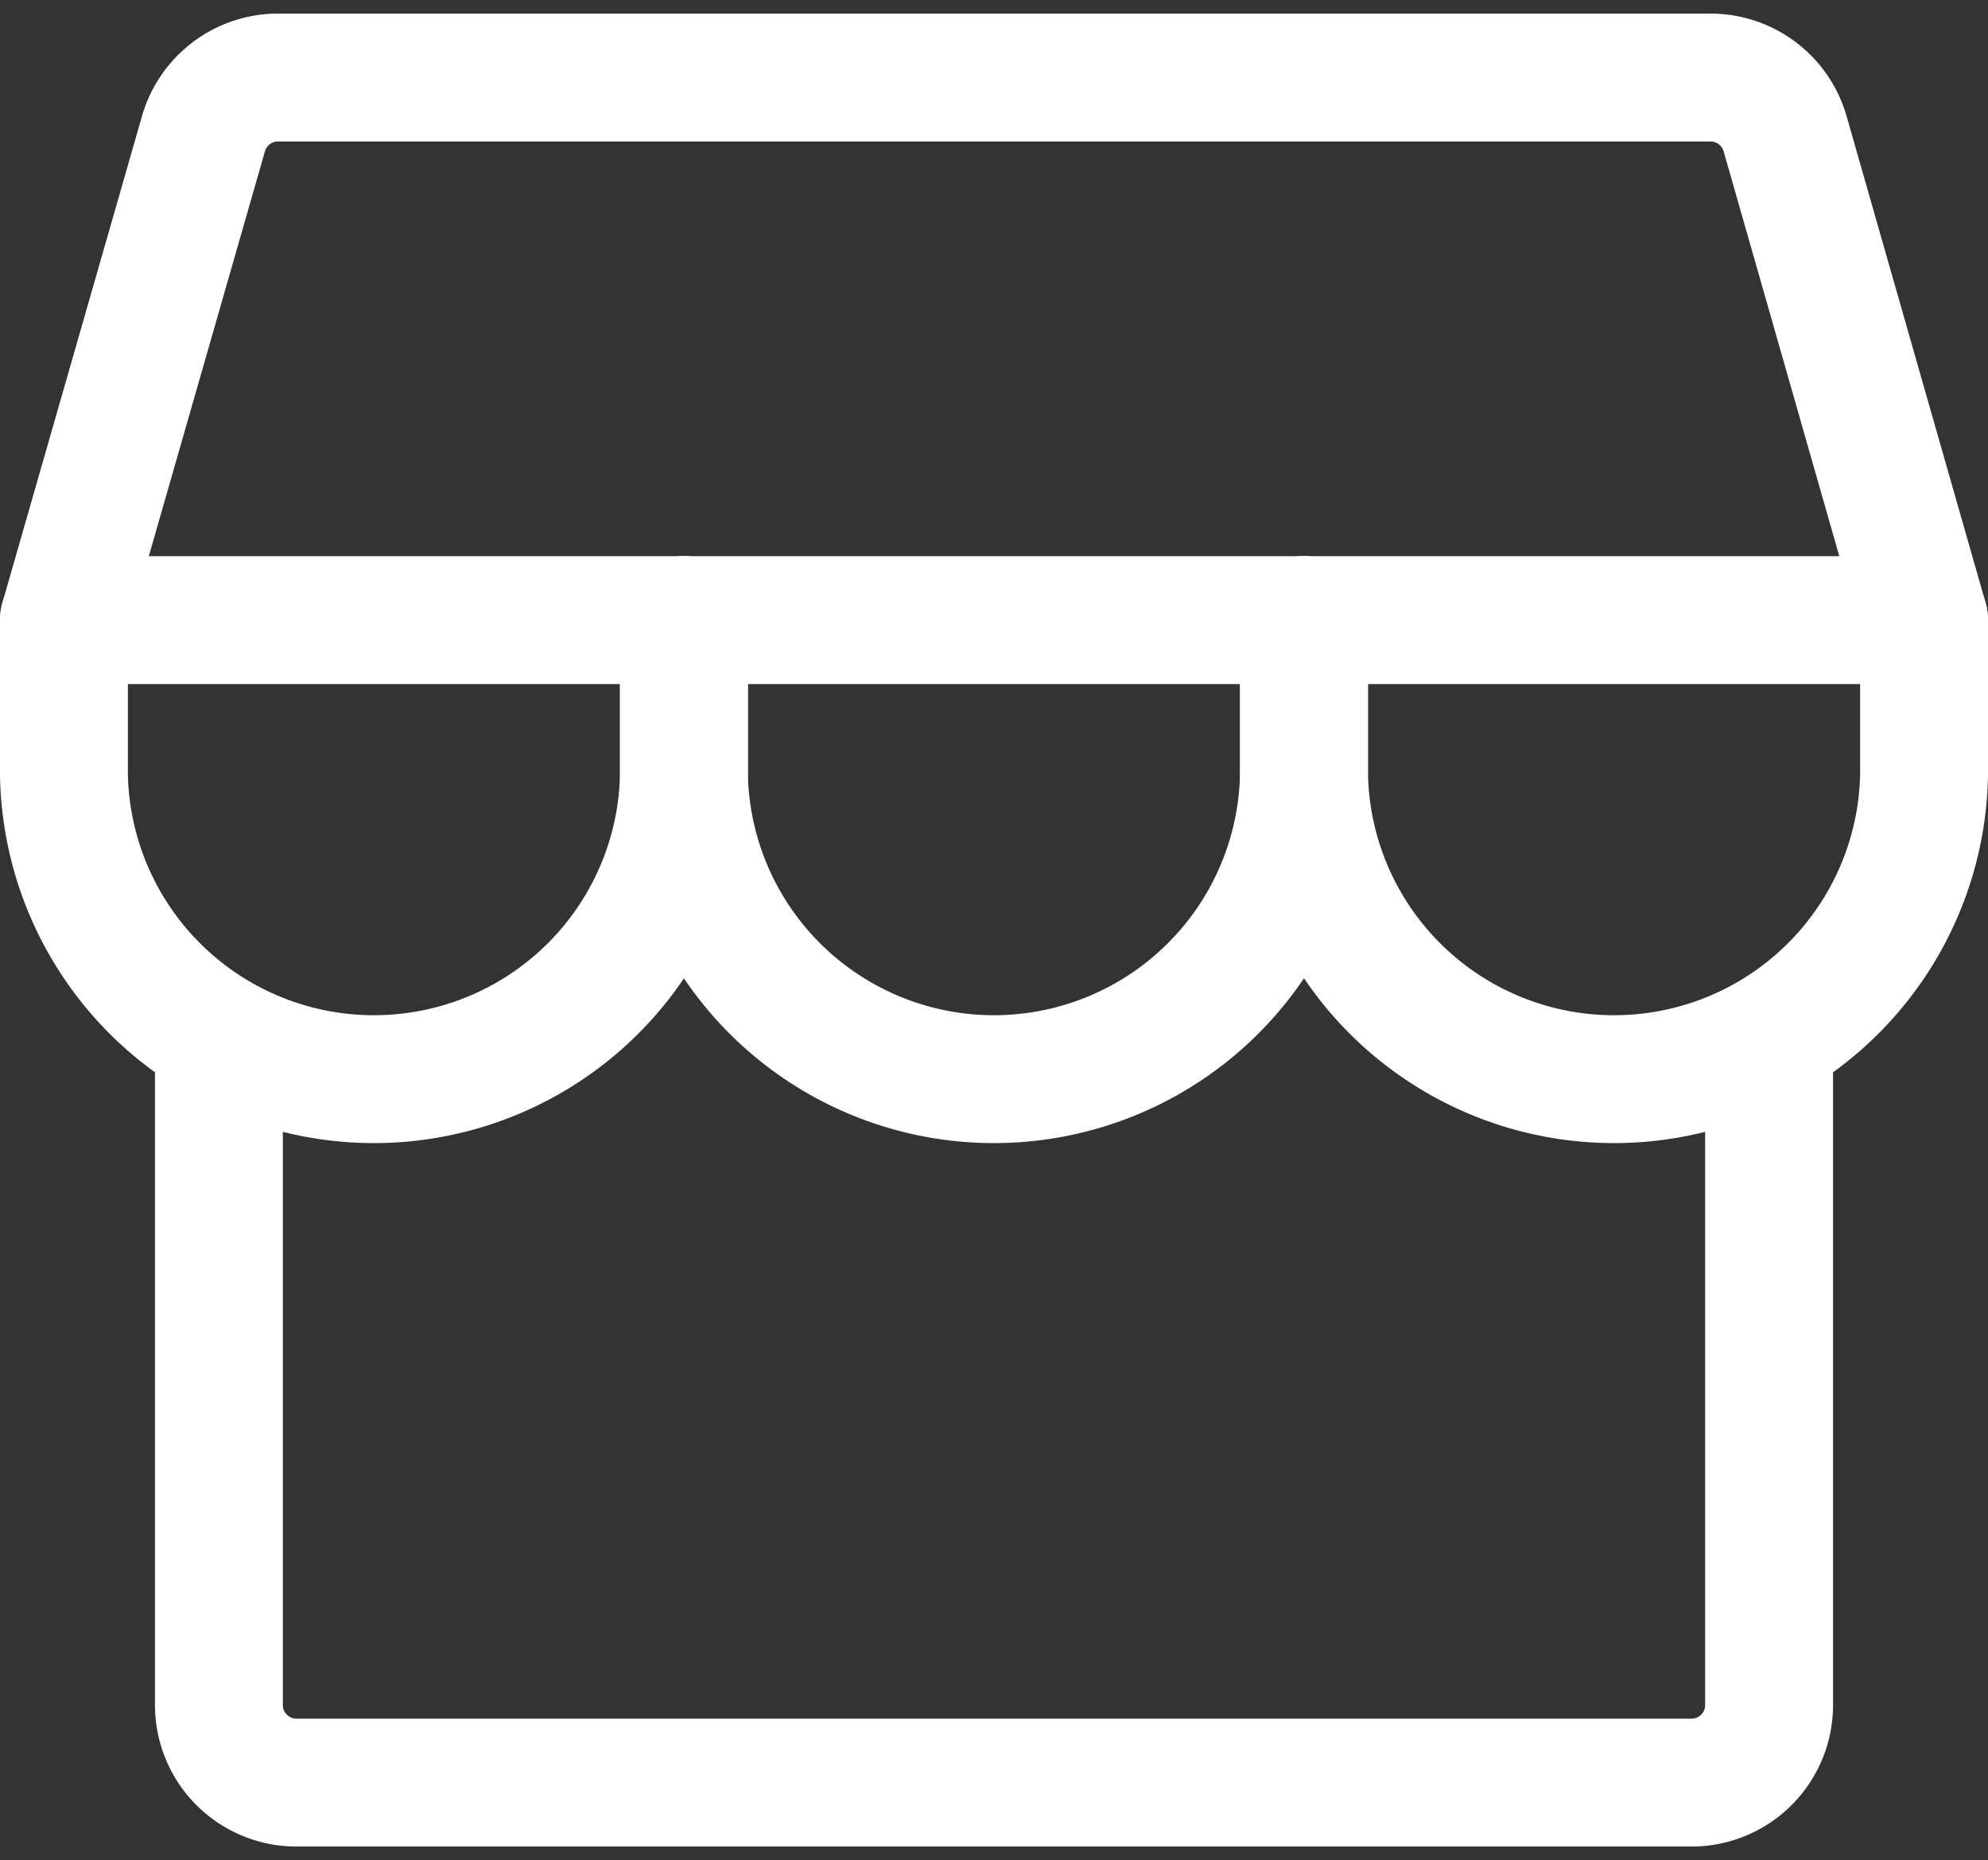 <svg xmlns="http://www.w3.org/2000/svg" width="17.1" height="16" viewBox="0 0 17.1 16">
  <rect x="0" y="0" width="17.1" height="16" fill="#333333" stroke="none"/>
  <g id="Page-1-Copy-2" transform="translate(0.55)">
    <g id="Orsetto-design-sysrtem--7April22">
      <g id="Storefront">
        <g id="Group_9" data-name="Group 9">
          <rect id="Rectangle" width="16" height="16" fill="none"/>
          <g id="Group_111" data-name="Group 111" transform="translate(-2 -1.833)">
            <path id="Path" d="M4.5,13.086v5.7a.667.667,0,0,0,.667.667h12a.667.667,0,0,0,.667-.667v-5.7" transform="translate(-1.167 -2.287)" fill="none" stroke="#fff" stroke-linecap="round" stroke-linejoin="round" stroke-width="1.1" fill-rule="evenodd"/>
            <path id="Path-2" data-name="Path" d="M4.836,3.75H17.164a.667.667,0,0,1,.641.484L19,8.417H3L4.2,4.234A.667.667,0,0,1,4.836,3.75Z" transform="translate(-1 -1.25)" fill="none" stroke="#fff" stroke-linecap="round" stroke-linejoin="round" stroke-width="1.1" fill-rule="evenodd"/>
            <path id="Path-3" data-name="Path" d="M8.333,9v1.333a2.667,2.667,0,0,1-5.333,0V9" transform="translate(-1 -1.833)" fill="none" stroke="#fff" stroke-linecap="round" stroke-linejoin="round" stroke-width="1.1" fill-rule="evenodd"/>
            <path id="Path-4" data-name="Path" d="M14.333,9v1.333a2.667,2.667,0,0,1-5.333,0V9" transform="translate(-1.667 -1.833)" fill="none" stroke="#fff" stroke-linecap="round" stroke-linejoin="round" stroke-width="1.1" fill-rule="evenodd"/>
            <path id="Path-5" data-name="Path" d="M20.333,9v1.333a2.667,2.667,0,0,1-5.333,0V9" transform="translate(-2.333 -1.833)" fill="none" stroke="#fff" stroke-linecap="round" stroke-linejoin="round" stroke-width="1.1" fill-rule="evenodd"/>
          </g>
        </g>
      </g>
    </g>
  </g>
</svg>
